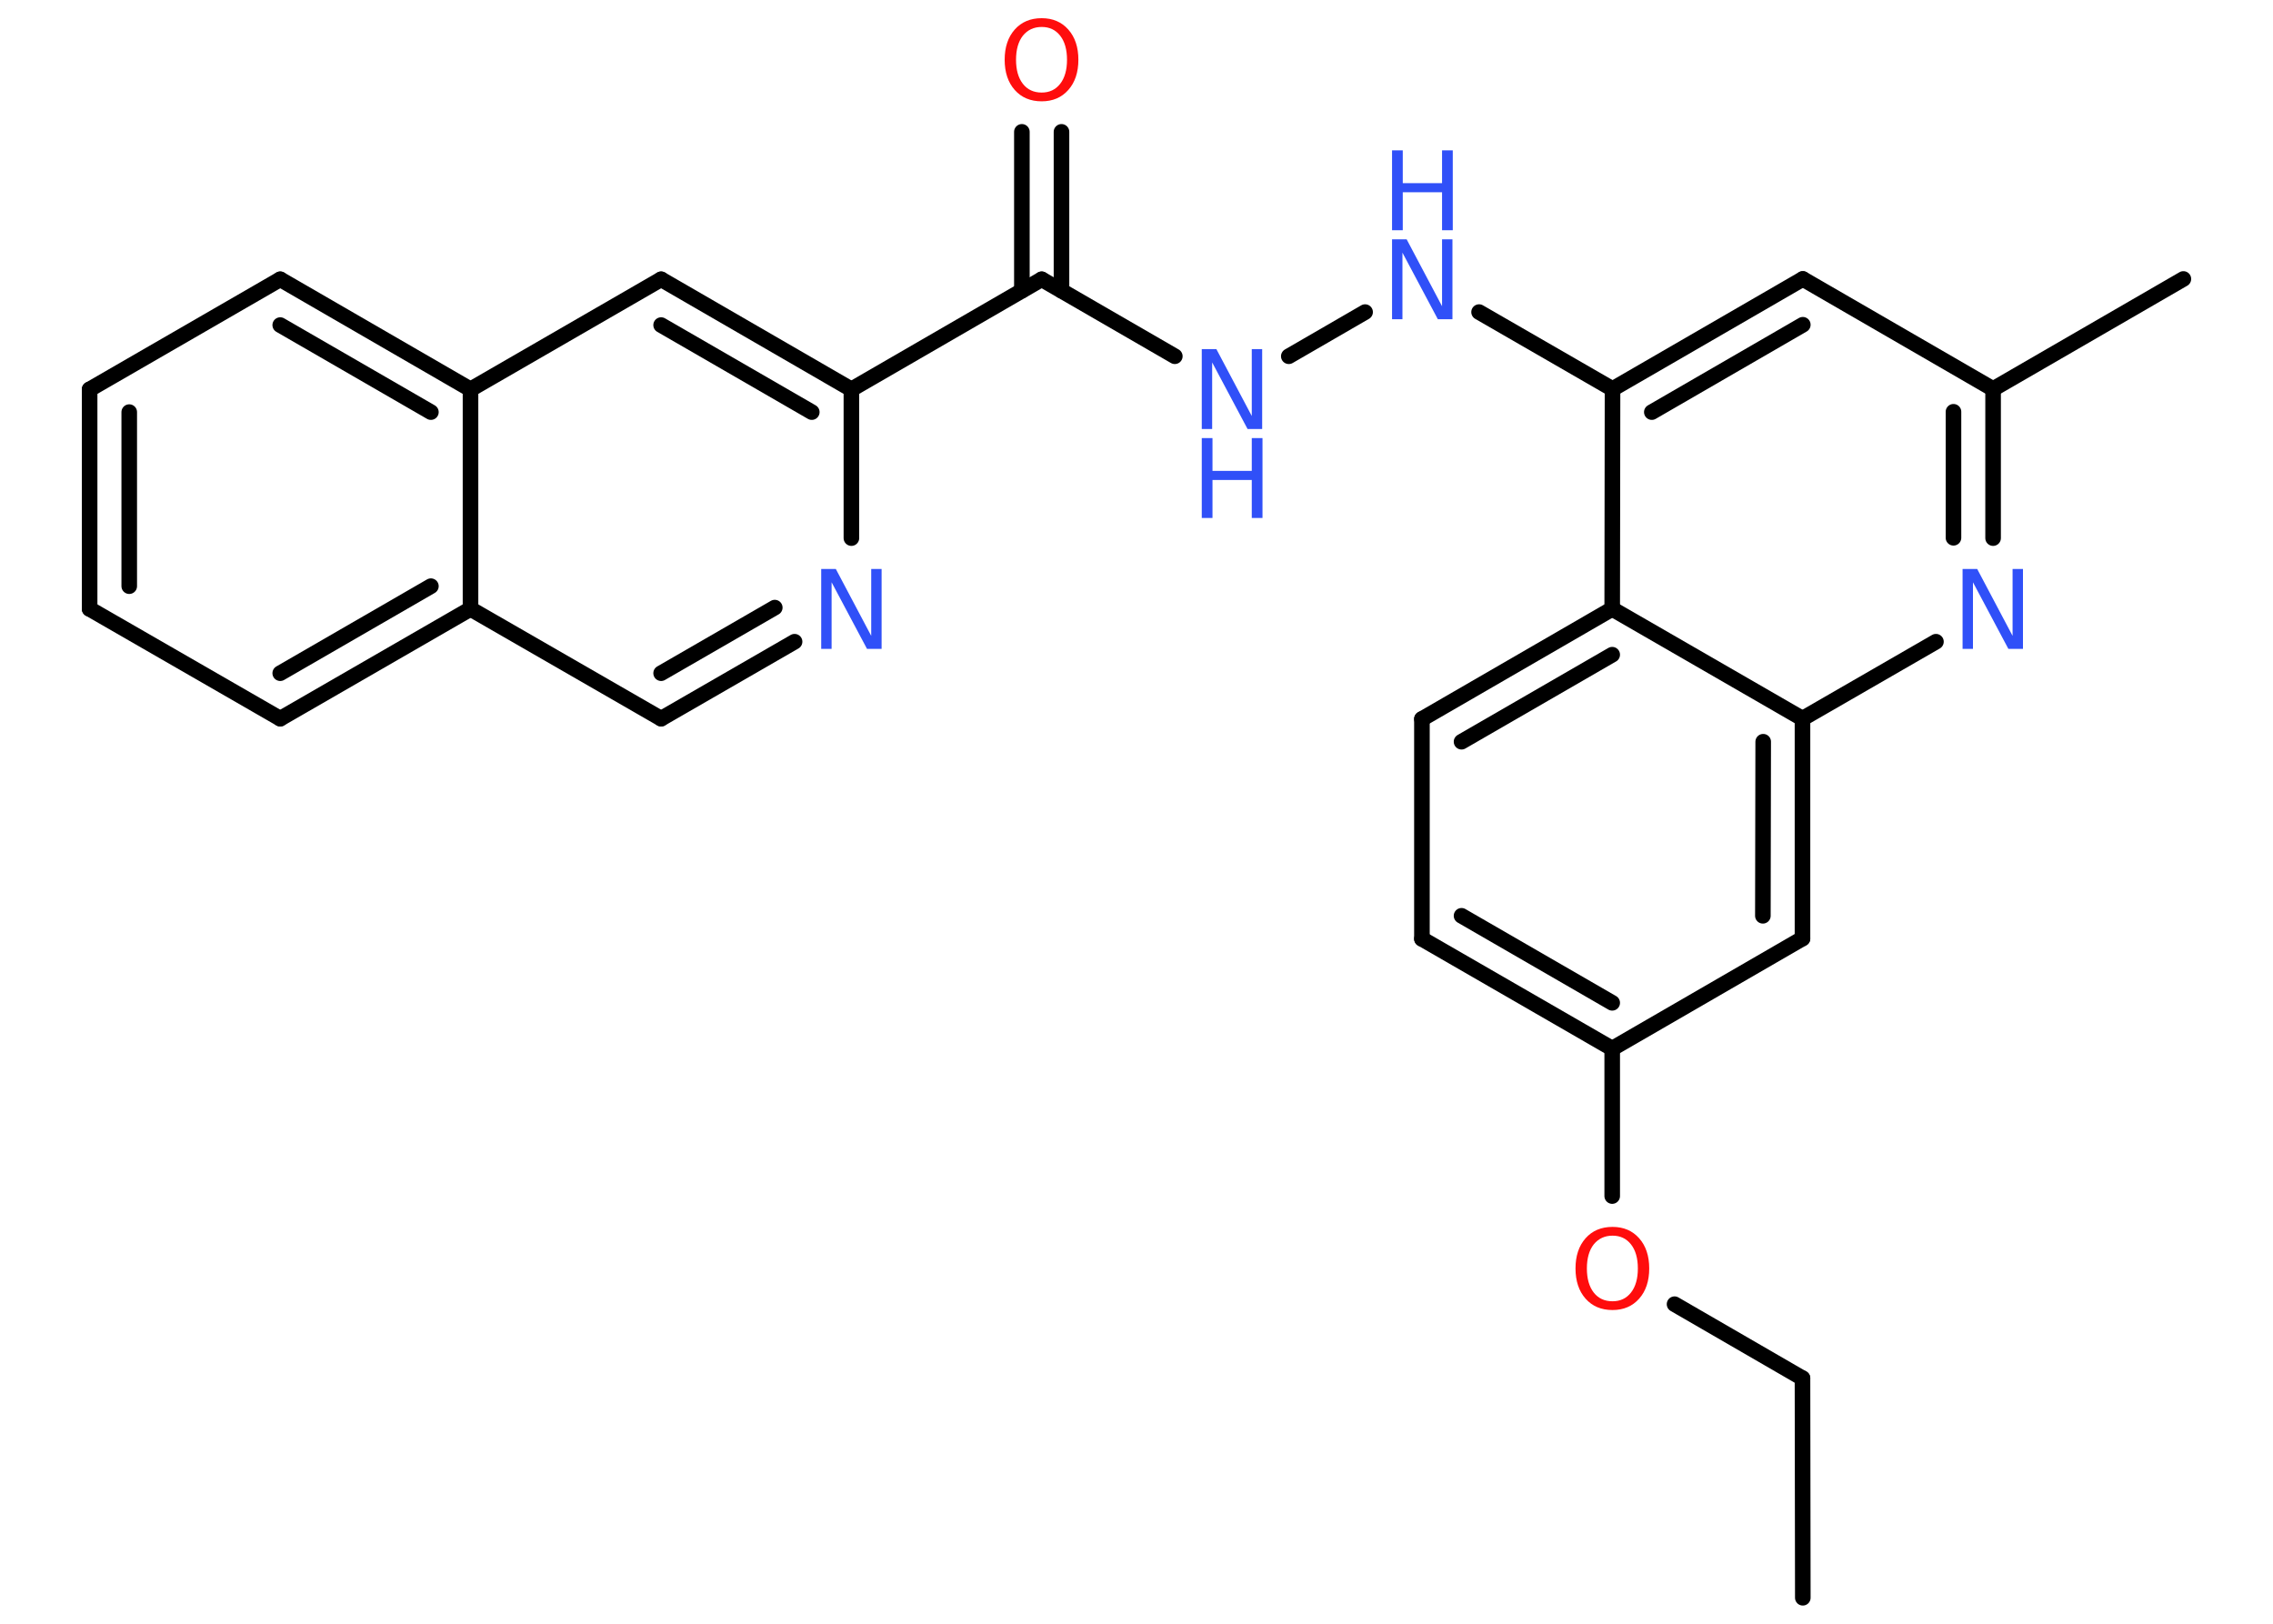 <?xml version='1.0' encoding='UTF-8'?>
<!DOCTYPE svg PUBLIC "-//W3C//DTD SVG 1.1//EN" "http://www.w3.org/Graphics/SVG/1.1/DTD/svg11.dtd">
<svg version='1.2' xmlns='http://www.w3.org/2000/svg' xmlns:xlink='http://www.w3.org/1999/xlink' width='70.0mm' height='50.0mm' viewBox='0 0 70.0 50.0'>
  <desc>Generated by the Chemistry Development Kit (http://github.com/cdk)</desc>
  <g stroke-linecap='round' stroke-linejoin='round' stroke='#000000' stroke-width='.48' fill='#3050F8'>
    <rect x='.0' y='.0' width='70.0' height='50.0' fill='#FFFFFF' stroke='none'/>
    <g id='mol1' class='mol'>
      <line id='mol1bnd1' class='bond' x1='55.52' y1='49.2' x2='55.51' y2='42.44'/>
      <line id='mol1bnd2' class='bond' x1='55.51' y1='42.44' x2='51.57' y2='40.16'/>
      <line id='mol1bnd3' class='bond' x1='49.65' y1='36.83' x2='49.65' y2='32.29'/>
      <g id='mol1bnd4' class='bond'>
        <line x1='43.79' y1='28.91' x2='49.65' y2='32.29'/>
        <line x1='45.01' y1='28.2' x2='49.65' y2='30.88'/>
      </g>
      <line id='mol1bnd5' class='bond' x1='43.79' y1='28.91' x2='43.79' y2='22.14'/>
      <g id='mol1bnd6' class='bond'>
        <line x1='49.65' y1='18.75' x2='43.79' y2='22.14'/>
        <line x1='49.65' y1='20.16' x2='45.01' y2='22.84'/>
      </g>
      <line id='mol1bnd7' class='bond' x1='49.65' y1='18.75' x2='49.66' y2='11.98'/>
      <line id='mol1bnd8' class='bond' x1='49.66' y1='11.98' x2='45.55' y2='9.61'/>
      <line id='mol1bnd9' class='bond' x1='42.04' y1='9.61' x2='39.69' y2='10.97'/>
      <line id='mol1bnd10' class='bond' x1='36.18' y1='10.97' x2='32.08' y2='8.6'/>
      <g id='mol1bnd11' class='bond'>
        <line x1='31.47' y1='8.95' x2='31.47' y2='4.06'/>
        <line x1='32.69' y1='8.95' x2='32.69' y2='4.06'/>
      </g>
      <line id='mol1bnd12' class='bond' x1='32.08' y1='8.6' x2='26.22' y2='11.99'/>
      <g id='mol1bnd13' class='bond'>
        <line x1='26.22' y1='11.99' x2='20.36' y2='8.6'/>
        <line x1='25.0' y1='12.69' x2='20.36' y2='10.01'/>
      </g>
      <line id='mol1bnd14' class='bond' x1='20.36' y1='8.6' x2='14.49' y2='11.99'/>
      <g id='mol1bnd15' class='bond'>
        <line x1='14.49' y1='11.99' x2='8.63' y2='8.6'/>
        <line x1='13.27' y1='12.69' x2='8.63' y2='10.01'/>
      </g>
      <line id='mol1bnd16' class='bond' x1='8.63' y1='8.6' x2='2.76' y2='11.99'/>
      <g id='mol1bnd17' class='bond'>
        <line x1='2.76' y1='11.99' x2='2.76' y2='18.75'/>
        <line x1='3.98' y1='12.69' x2='3.98' y2='18.05'/>
      </g>
      <line id='mol1bnd18' class='bond' x1='2.76' y1='18.75' x2='8.63' y2='22.13'/>
      <g id='mol1bnd19' class='bond'>
        <line x1='8.63' y1='22.13' x2='14.49' y2='18.75'/>
        <line x1='8.63' y1='20.73' x2='13.27' y2='18.05'/>
      </g>
      <line id='mol1bnd20' class='bond' x1='14.49' y1='11.99' x2='14.49' y2='18.75'/>
      <line id='mol1bnd21' class='bond' x1='14.49' y1='18.75' x2='20.36' y2='22.13'/>
      <g id='mol1bnd22' class='bond'>
        <line x1='20.36' y1='22.13' x2='24.47' y2='19.76'/>
        <line x1='20.36' y1='20.73' x2='23.86' y2='18.71'/>
      </g>
      <line id='mol1bnd23' class='bond' x1='26.22' y1='11.99' x2='26.22' y2='16.57'/>
      <g id='mol1bnd24' class='bond'>
        <line x1='55.52' y1='8.59' x2='49.66' y2='11.98'/>
        <line x1='55.52' y1='10.0' x2='50.87' y2='12.69'/>
      </g>
      <line id='mol1bnd25' class='bond' x1='55.52' y1='8.59' x2='61.38' y2='11.98'/>
      <line id='mol1bnd26' class='bond' x1='61.38' y1='11.98' x2='67.24' y2='8.59'/>
      <g id='mol1bnd27' class='bond'>
        <line x1='61.38' y1='16.57' x2='61.38' y2='11.98'/>
        <line x1='60.16' y1='16.56' x2='60.16' y2='12.68'/>
      </g>
      <line id='mol1bnd28' class='bond' x1='59.62' y1='19.76' x2='55.51' y2='22.13'/>
      <line id='mol1bnd29' class='bond' x1='49.65' y1='18.75' x2='55.51' y2='22.13'/>
      <g id='mol1bnd30' class='bond'>
        <line x1='55.51' y1='28.9' x2='55.51' y2='22.13'/>
        <line x1='54.29' y1='28.2' x2='54.3' y2='22.84'/>
      </g>
      <line id='mol1bnd31' class='bond' x1='49.65' y1='32.29' x2='55.51' y2='28.9'/>
      <path id='mol1atm3' class='atom' d='M49.66 38.05q-.36 .0 -.58 .27q-.21 .27 -.21 .74q.0 .47 .21 .74q.21 .27 .58 .27q.36 .0 .57 -.27q.21 -.27 .21 -.74q.0 -.47 -.21 -.74q-.21 -.27 -.57 -.27zM49.66 37.78q.51 .0 .82 .35q.31 .35 .31 .93q.0 .58 -.31 .93q-.31 .35 -.82 .35q-.52 .0 -.83 -.35q-.31 -.35 -.31 -.93q.0 -.58 .31 -.93q.31 -.35 .83 -.35z' stroke='none' fill='#FF0D0D'/>
      <g id='mol1atm9' class='atom'>
        <path d='M42.87 7.37h.45l1.09 2.06v-2.06h.32v2.46h-.45l-1.09 -2.05v2.05h-.32v-2.46z' stroke='none'/>
        <path d='M42.87 4.63h.33v1.01h1.21v-1.01h.33v2.46h-.33v-1.17h-1.21v1.17h-.33v-2.46z' stroke='none'/>
      </g>
      <g id='mol1atm10' class='atom'>
        <path d='M37.01 10.75h.45l1.09 2.06v-2.06h.32v2.46h-.45l-1.09 -2.05v2.05h-.32v-2.46z' stroke='none'/>
        <path d='M37.01 13.49h.33v1.01h1.21v-1.01h.33v2.46h-.33v-1.17h-1.21v1.17h-.33v-2.46z' stroke='none'/>
      </g>
      <path id='mol1atm12' class='atom' d='M32.08 .83q-.36 .0 -.58 .27q-.21 .27 -.21 .74q.0 .47 .21 .74q.21 .27 .58 .27q.36 .0 .57 -.27q.21 -.27 .21 -.74q.0 -.47 -.21 -.74q-.21 -.27 -.57 -.27zM32.08 .56q.51 .0 .82 .35q.31 .35 .31 .93q.0 .58 -.31 .93q-.31 .35 -.82 .35q-.52 .0 -.83 -.35q-.31 -.35 -.31 -.93q.0 -.58 .31 -.93q.31 -.35 .83 -.35z' stroke='none' fill='#FF0D0D'/>
      <path id='mol1atm22' class='atom' d='M25.29 17.52h.45l1.09 2.06v-2.06h.32v2.46h-.45l-1.09 -2.05v2.05h-.32v-2.46z' stroke='none'/>
      <path id='mol1atm26' class='atom' d='M60.44 17.52h.45l1.09 2.06v-2.06h.32v2.46h-.45l-1.09 -2.05v2.05h-.32v-2.46z' stroke='none'/>
    </g>
  </g>
</svg>
